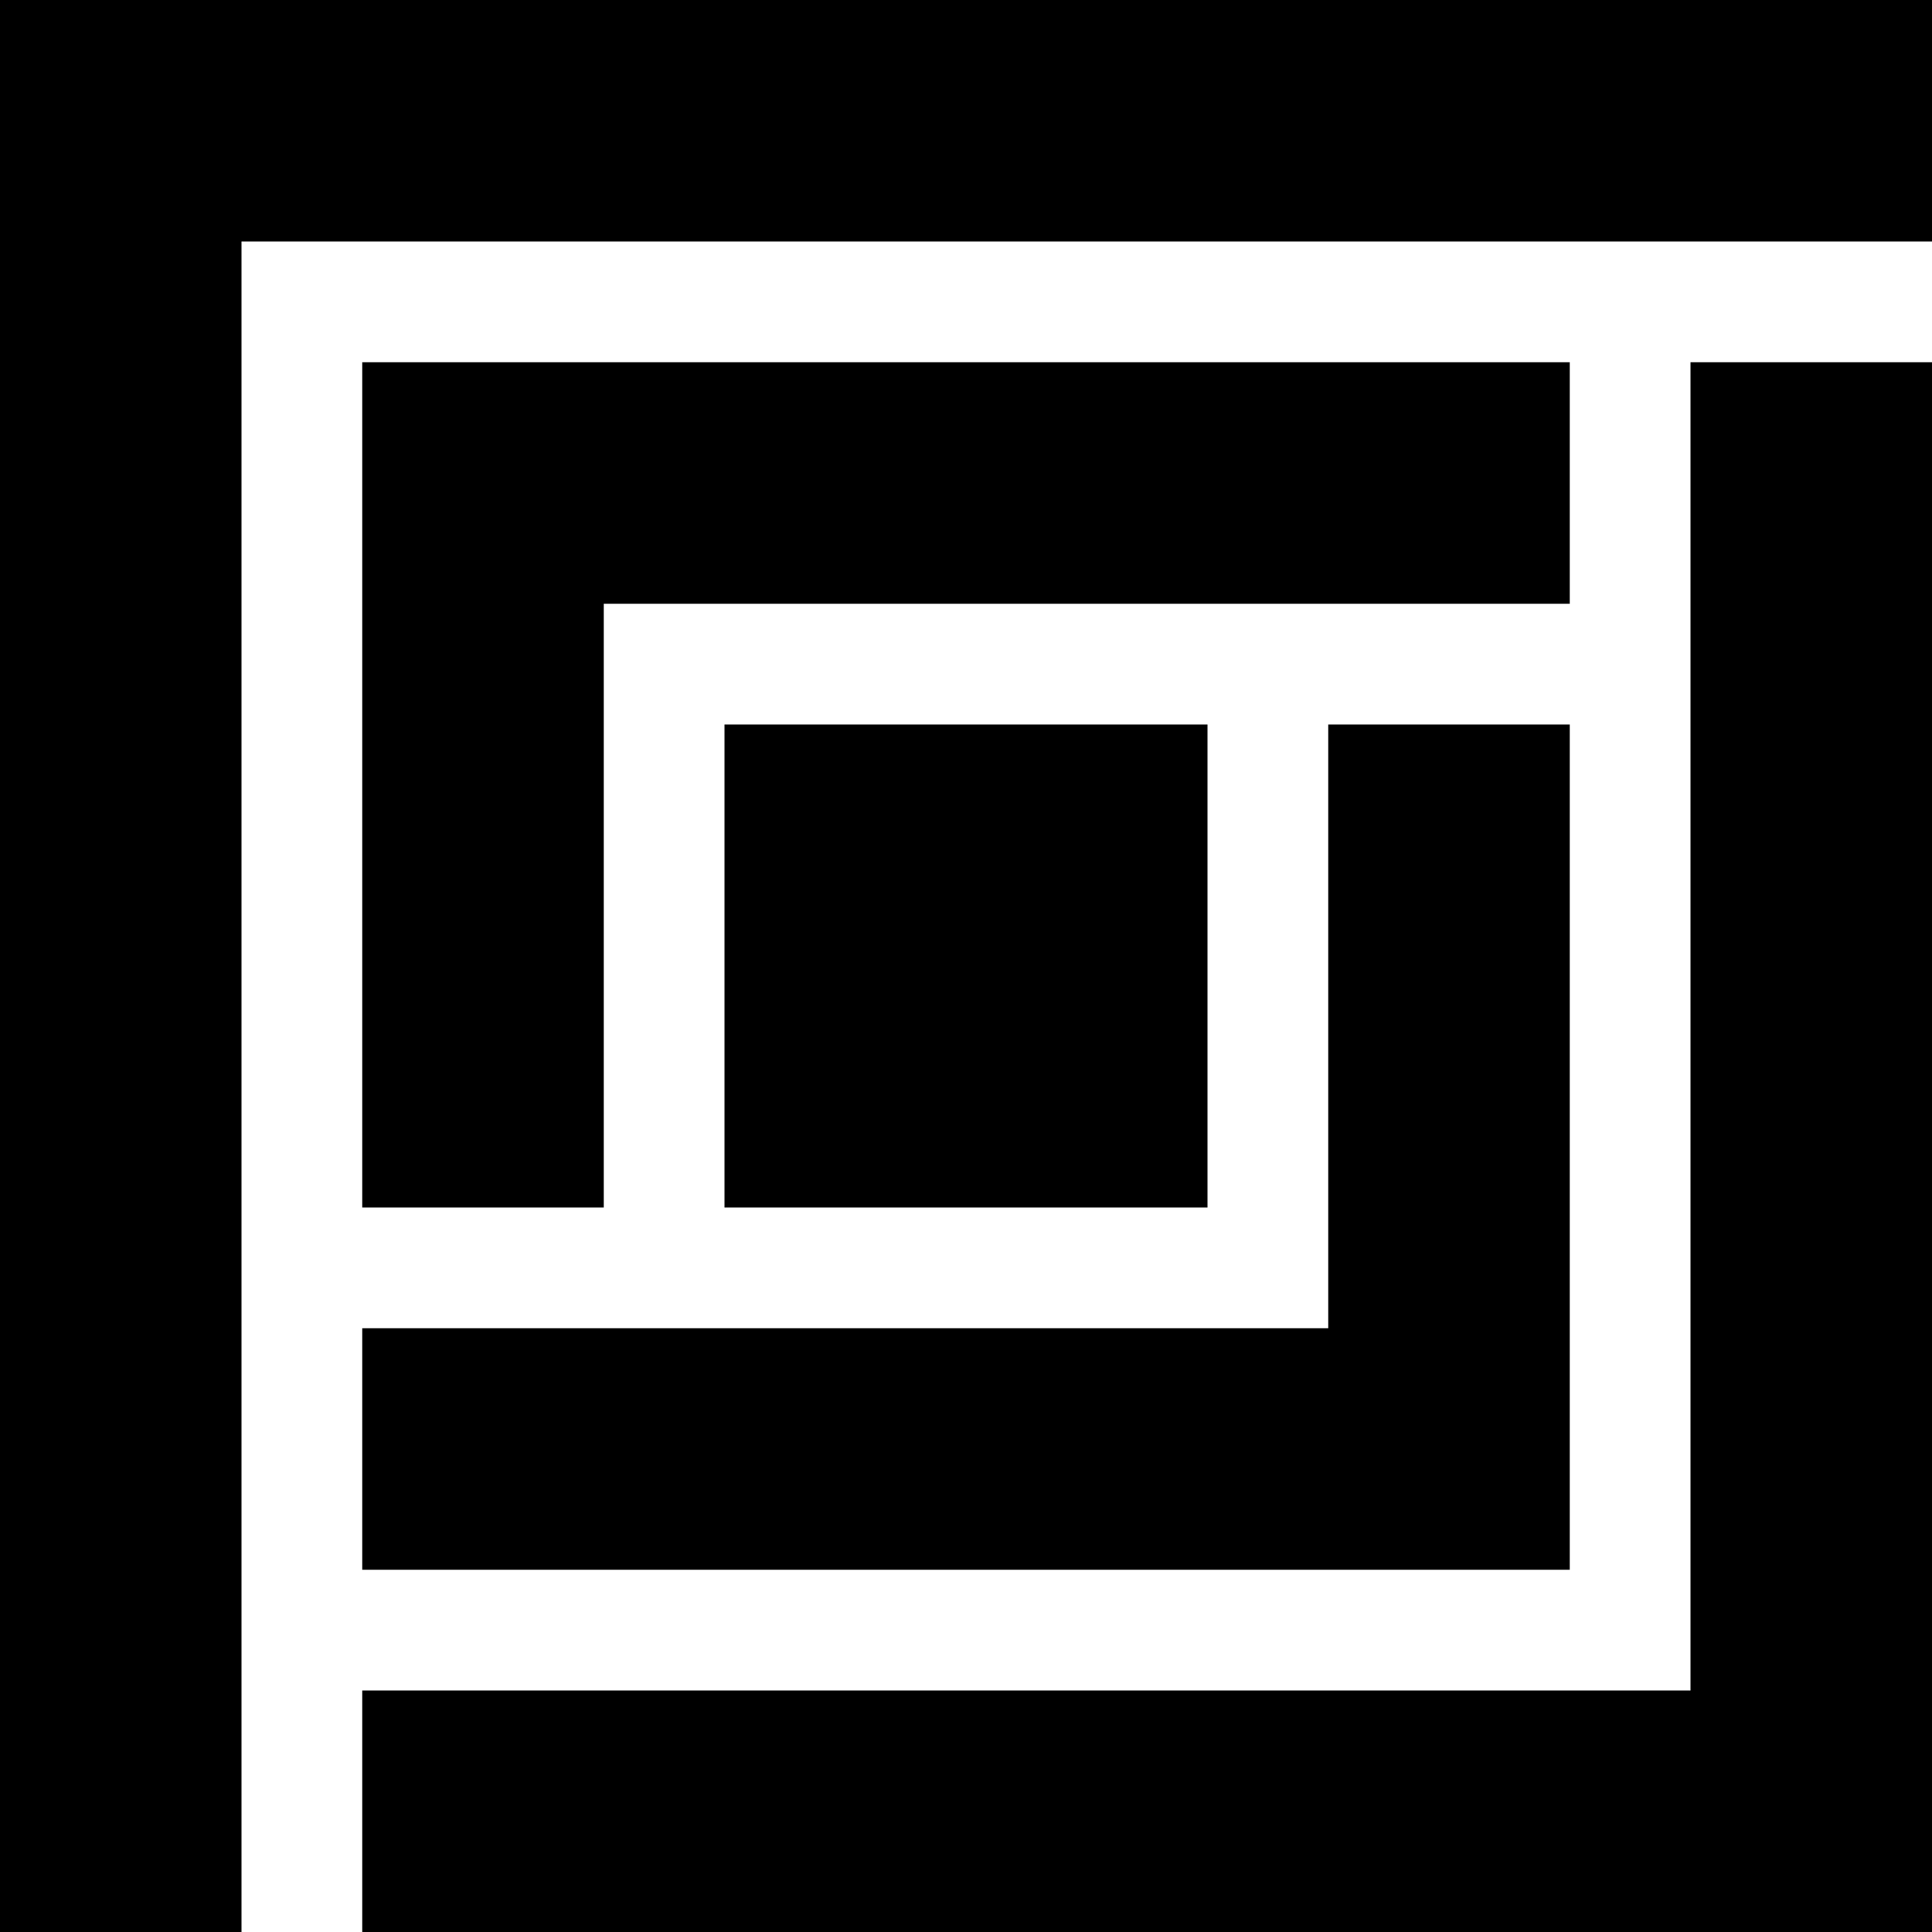 <svg xmlns="http://www.w3.org/2000/svg" viewBox="0 0 16 16"><title>galaxy</title><polygon points="2 0 0 0 0 2 0 16 2 16 2 2 16 2 16 0 2 0"/><polygon points="14 14 3 14 3 16 14 16 16 16 16 14 16 3 14 3 14 14"/><polygon points="3 13 11 13 13 13 13 11 13 6 11 6 11 11 3 11 3 13"/><polygon points="13 3 5 3 3 3 3 5 3 10 5 10 5 5 13 5 13 3"/><rect x="6" y="6" width="4" height="4"/></svg>